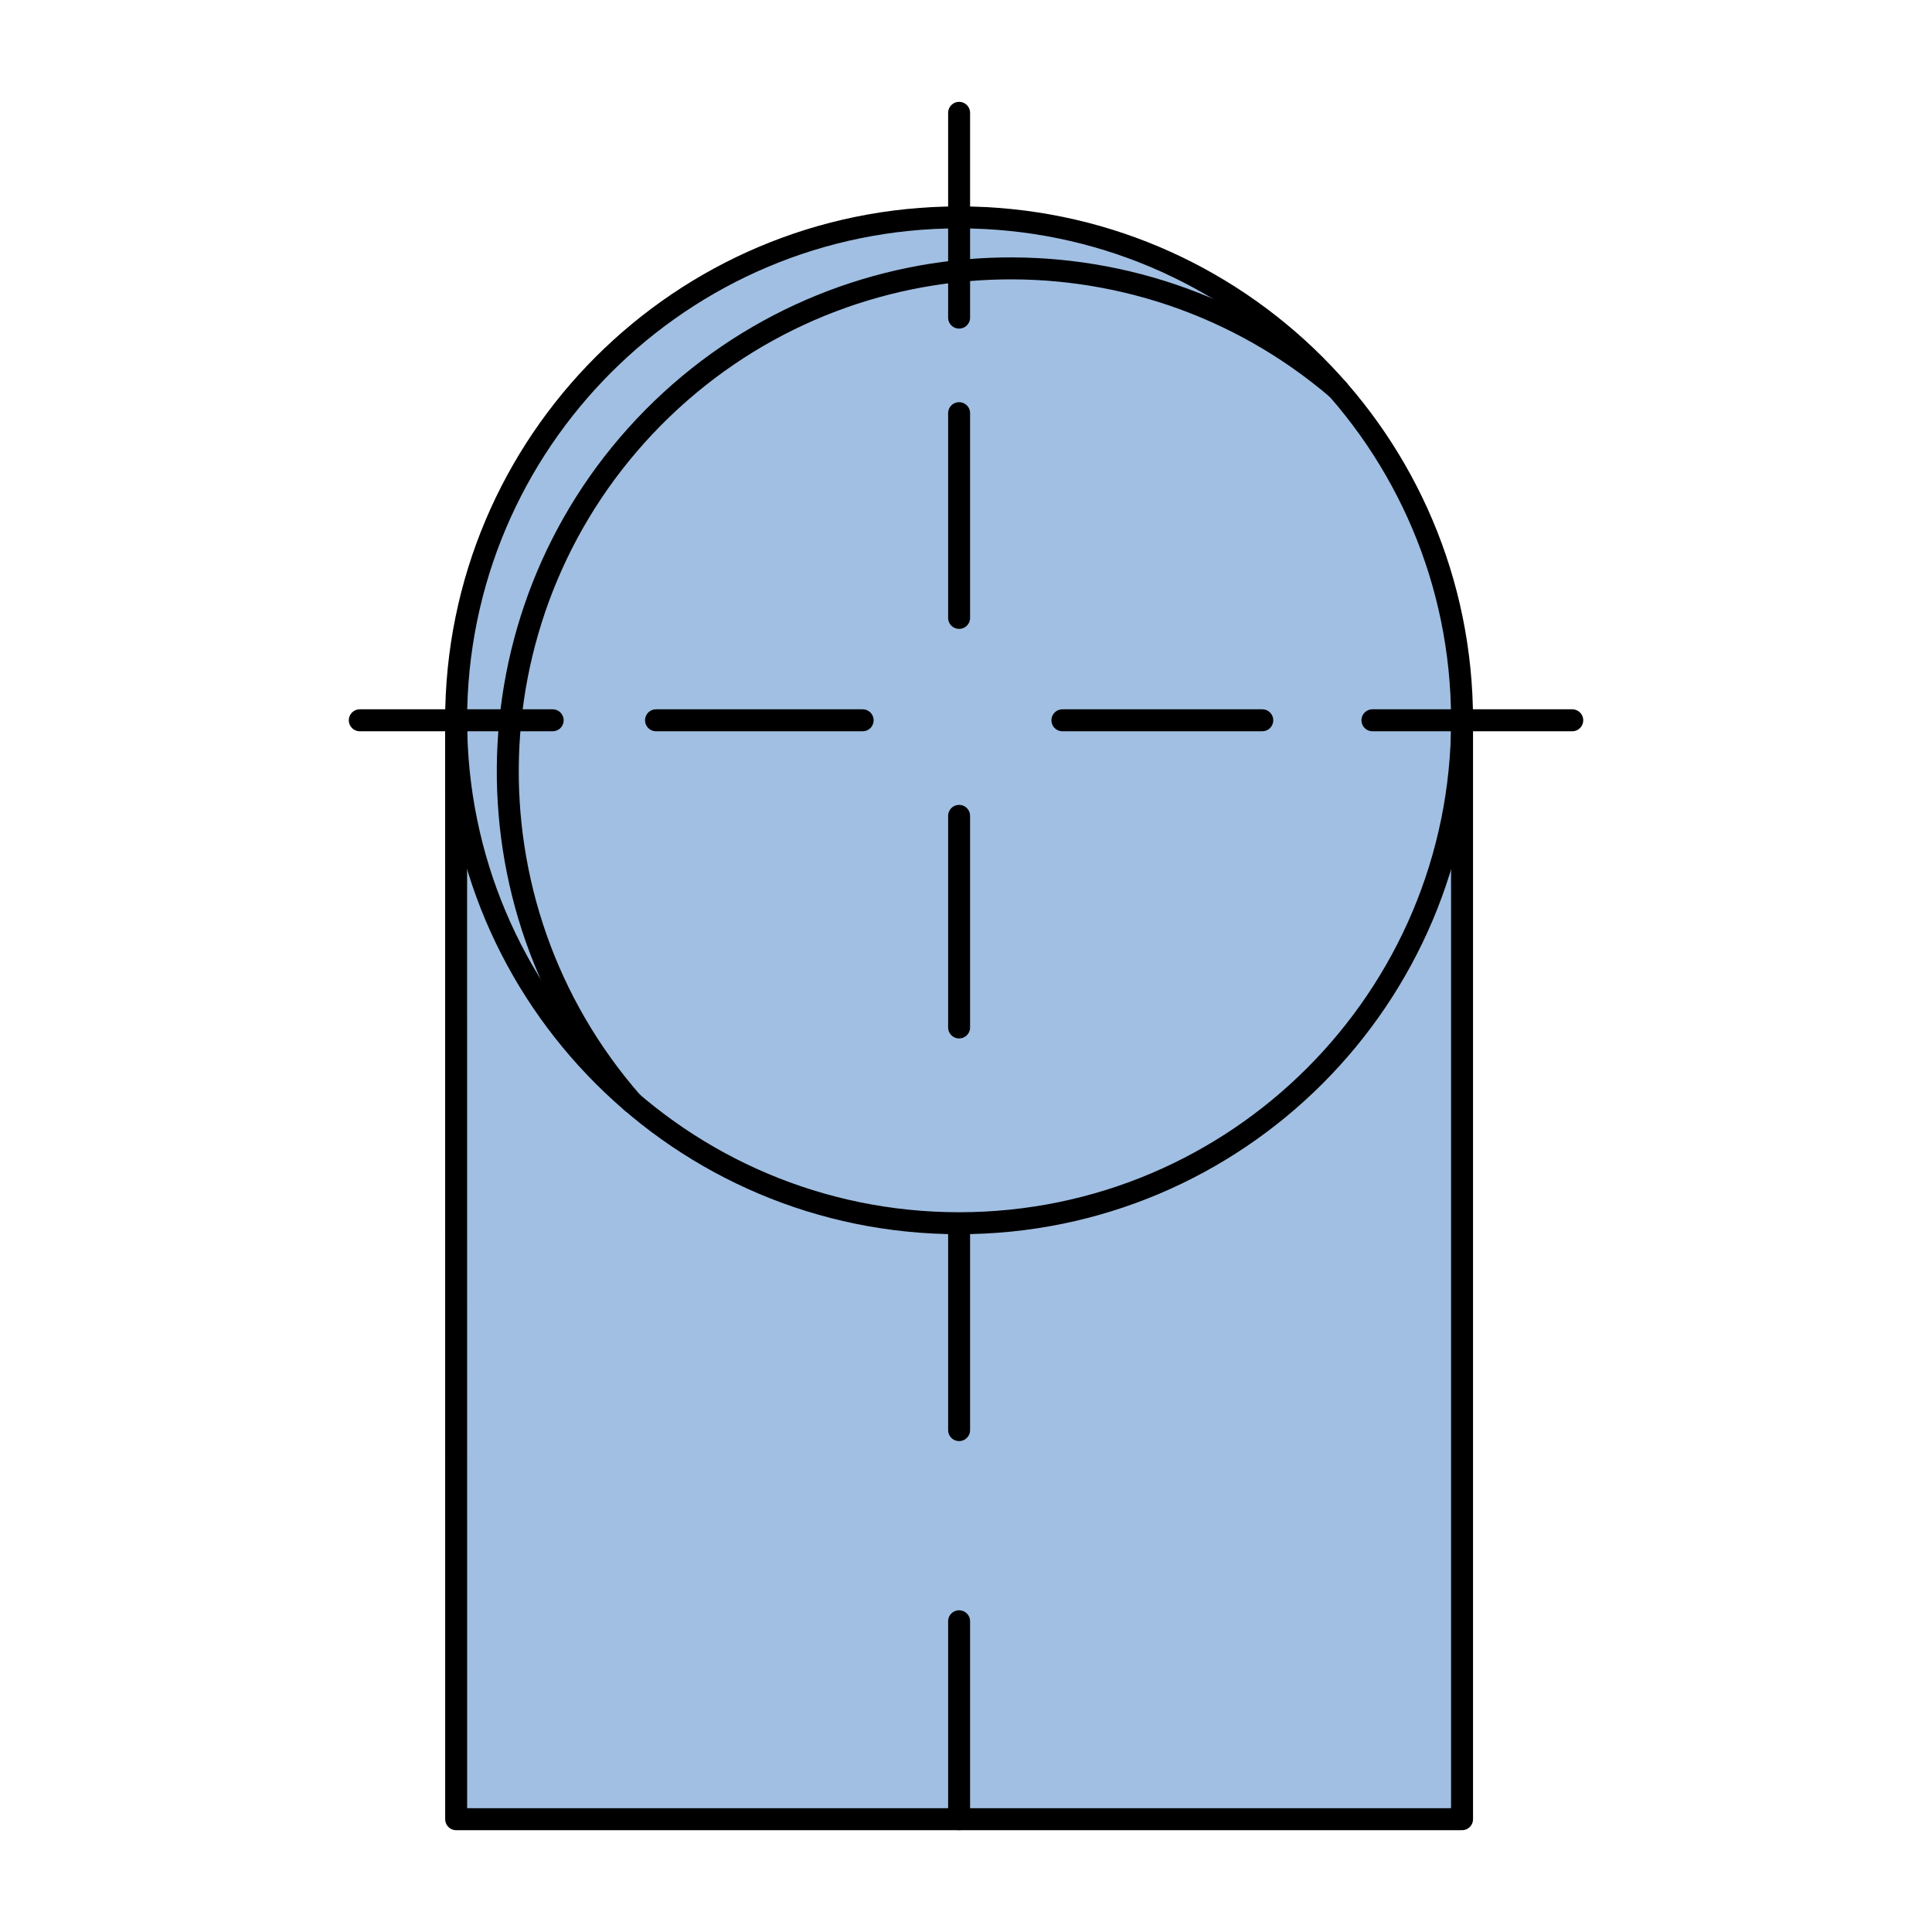 <?xml version="1.0" encoding="utf-8"?>
<!-- Generator: Adobe Illustrator 15.0.0, SVG Export Plug-In . SVG Version: 6.00 Build 0)  -->
<!DOCTYPE svg PUBLIC "-//W3C//DTD SVG 1.1//EN" "http://www.w3.org/Graphics/SVG/1.1/DTD/svg11.dtd">
<svg version="1.1" id="_x30_" xmlns:agg="http://www.example.com"
	 xmlns="http://www.w3.org/2000/svg" preserveAspectRatio="none"   x="0px" y="0px" 
	  viewBox="0 0 43.984 43.986" enable-background="new 0 0 43.984 43.986" xml:space="preserve">
<agg:params>
	<agg:param type="C" name="color" description="Color" cssAttributes="fill" classes="color"/>
	<agg:param type="C" name="strokeColor" description="Stroke Color" cssAttributes="stroke" classes="color,stroked"/>
</agg:params>
<style type="text/css" >
   <![CDATA[

	.color,.stroked,.dashed{
		stroke-width:0.5;
		stroke-linecap:round;
		stroke-linejoin:round;
		stroke: #000000;
	}
	
	.color {
		fill:   #A1BFE2;

	}
	
	.stroked,.dashed{
		fill:none;
	}
	
	.dashed {
		stroke-dasharray:1.417,1.417;
	}

      ]]>
</style>
<path class="color" d="M10.385,41.416
	c7.633,0,15.266,0,22.9,0c0-8.339,0-16.679,0-25.018c0-6.323-5.128-11.449-11.451-11.449c-6.324,0-11.45,5.126-11.45,11.449
	C10.385,24.737,10.385,33.077,10.385,41.416z"/>
<g class="stroked">
	<path d="M10.385,16.398
		c-0.001,6.323,5.126,11.45,11.45,11.45c6.323,0,11.451-5.126,11.451-11.45"/>
	<path d="M30.453,8.86
		c-4.561-3.903-11.362-3.62-15.584,0.648c-4.221,4.268-4.429,11.072-0.478,15.59"/>
	<line x1="21.835" y1="7.231" x2="21.835" y2="2.569"/>
	<line x1="12.582" y1="16.398" x2="8.191" y2="16.398"/>
	<line x1="31.245" y1="16.398" x2="35.794" y2="16.398"/>
	<line x1="19.639" y1="16.398" x2="14.935" y2="16.398"/>
	<line x1="24.187" y1="16.398" x2="28.737" y2="16.398"/>
	<line x1="21.835" y1="14.067" x2="21.835" y2="9.406"/>
	<line x1="21.835" y1="18.574" x2="21.835" y2="23.391"/>
	<line x1="21.835" y1="36.91" x2="21.835" y2="41.416"/>
	<line x1="21.835" y1="27.897" x2="21.835" y2="32.558"/>
</g>
</svg>
